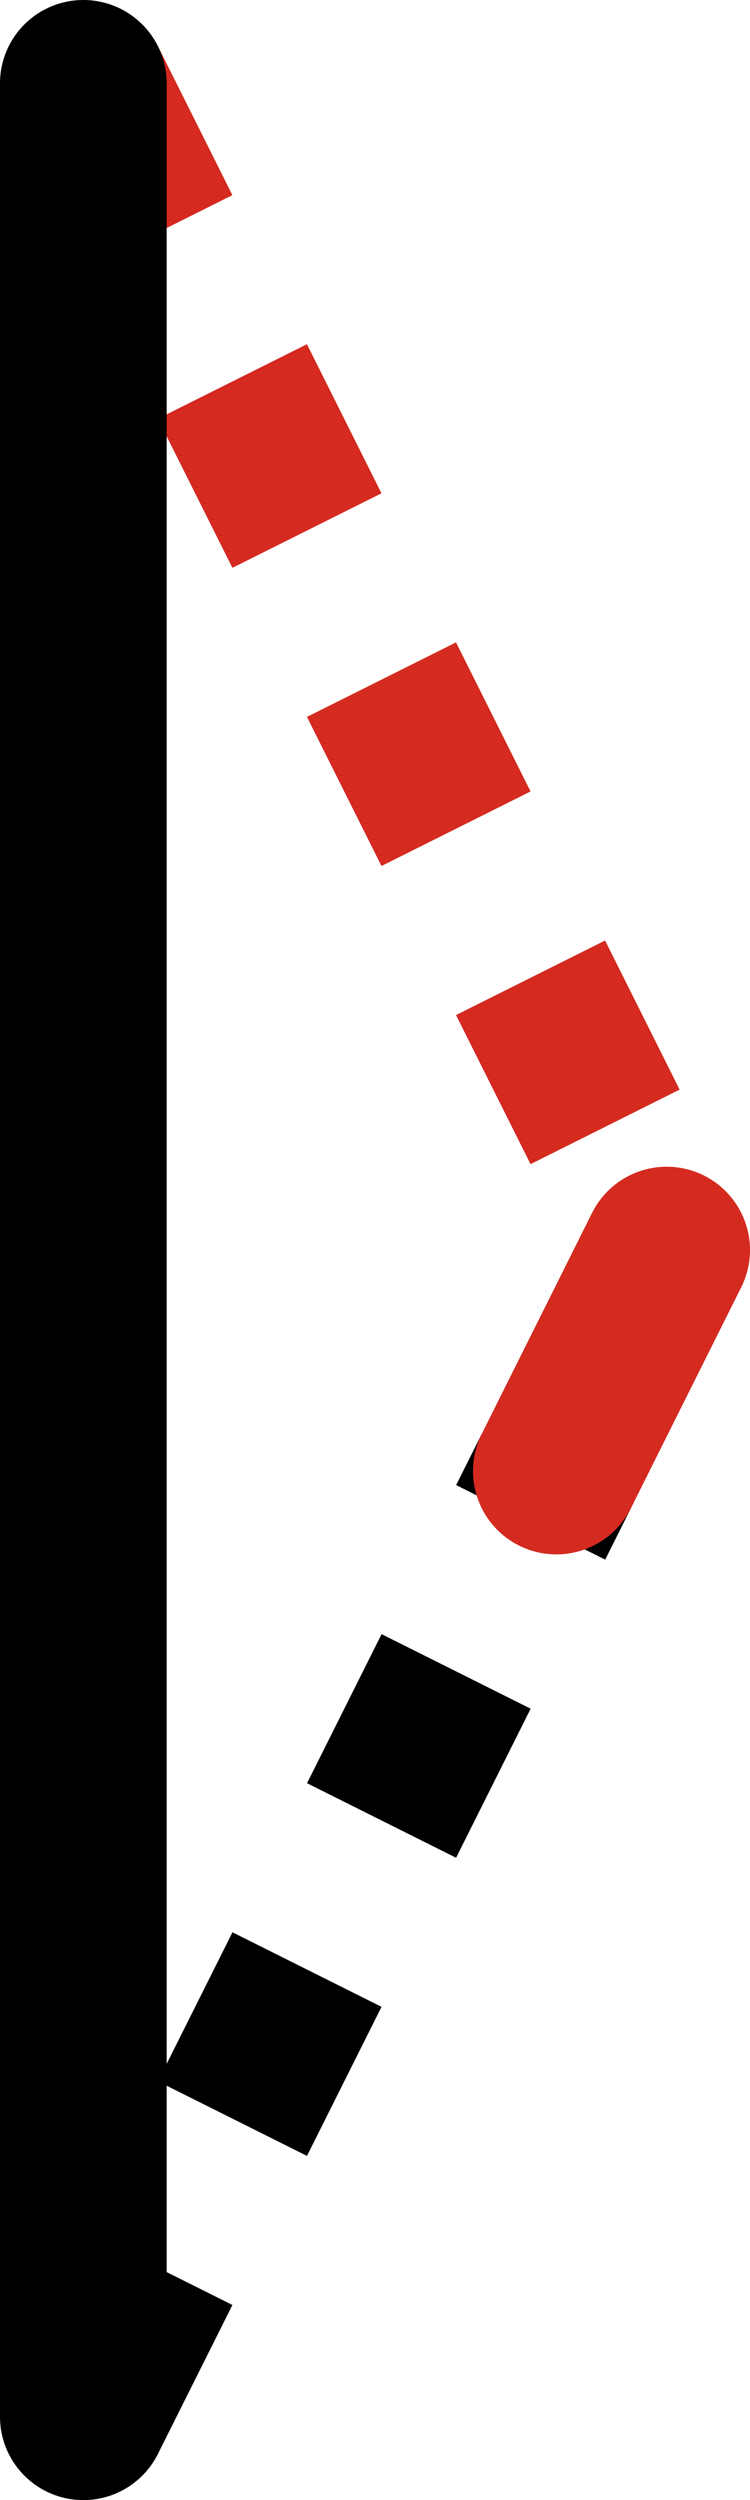 <svg xmlns="http://www.w3.org/2000/svg" class="inline large" viewBox="0 0 22.5 75" preserveAspectRatio="xMidYMid meet" role="img">
  <title>Book 3, Prop 8 -- Red triangle</title>
  <line class="stroke-black stroke-dotted" x1="2.5" y1="72.5" x2="16.69" y2="44.13" style="stroke:#000000;stroke-width:5;stroke-opacity:1;stroke-linecap:butt;stroke-linejoin:round;stroke-dasharray:5;fill-opacity:0;"/>
  <line class="stroke-red stroke-dotted" x1="2.5" y1="2.5" x2="20" y2="37.5" style="stroke:#d42a20;stroke-width:5;stroke-opacity:1;stroke-linecap:butt;stroke-linejoin:round;stroke-dasharray:5;fill-opacity:0;"/>
  <line class="stroke-red" x1="16.69" y1="44.13" x2="20" y2="37.5" style="stroke:#d42a20;stroke-width:5;stroke-opacity:1;stroke-linecap:round;stroke-linejoin:round;fill-opacity:0;"/>
  <line class="stroke-black" x1="2.5" y1="72.5" x2="2.5" y2="2.5" style="stroke:#000000;stroke-width:5;stroke-opacity:1;stroke-linecap:round;stroke-linejoin:round;fill-opacity:0;"/>
</svg>
